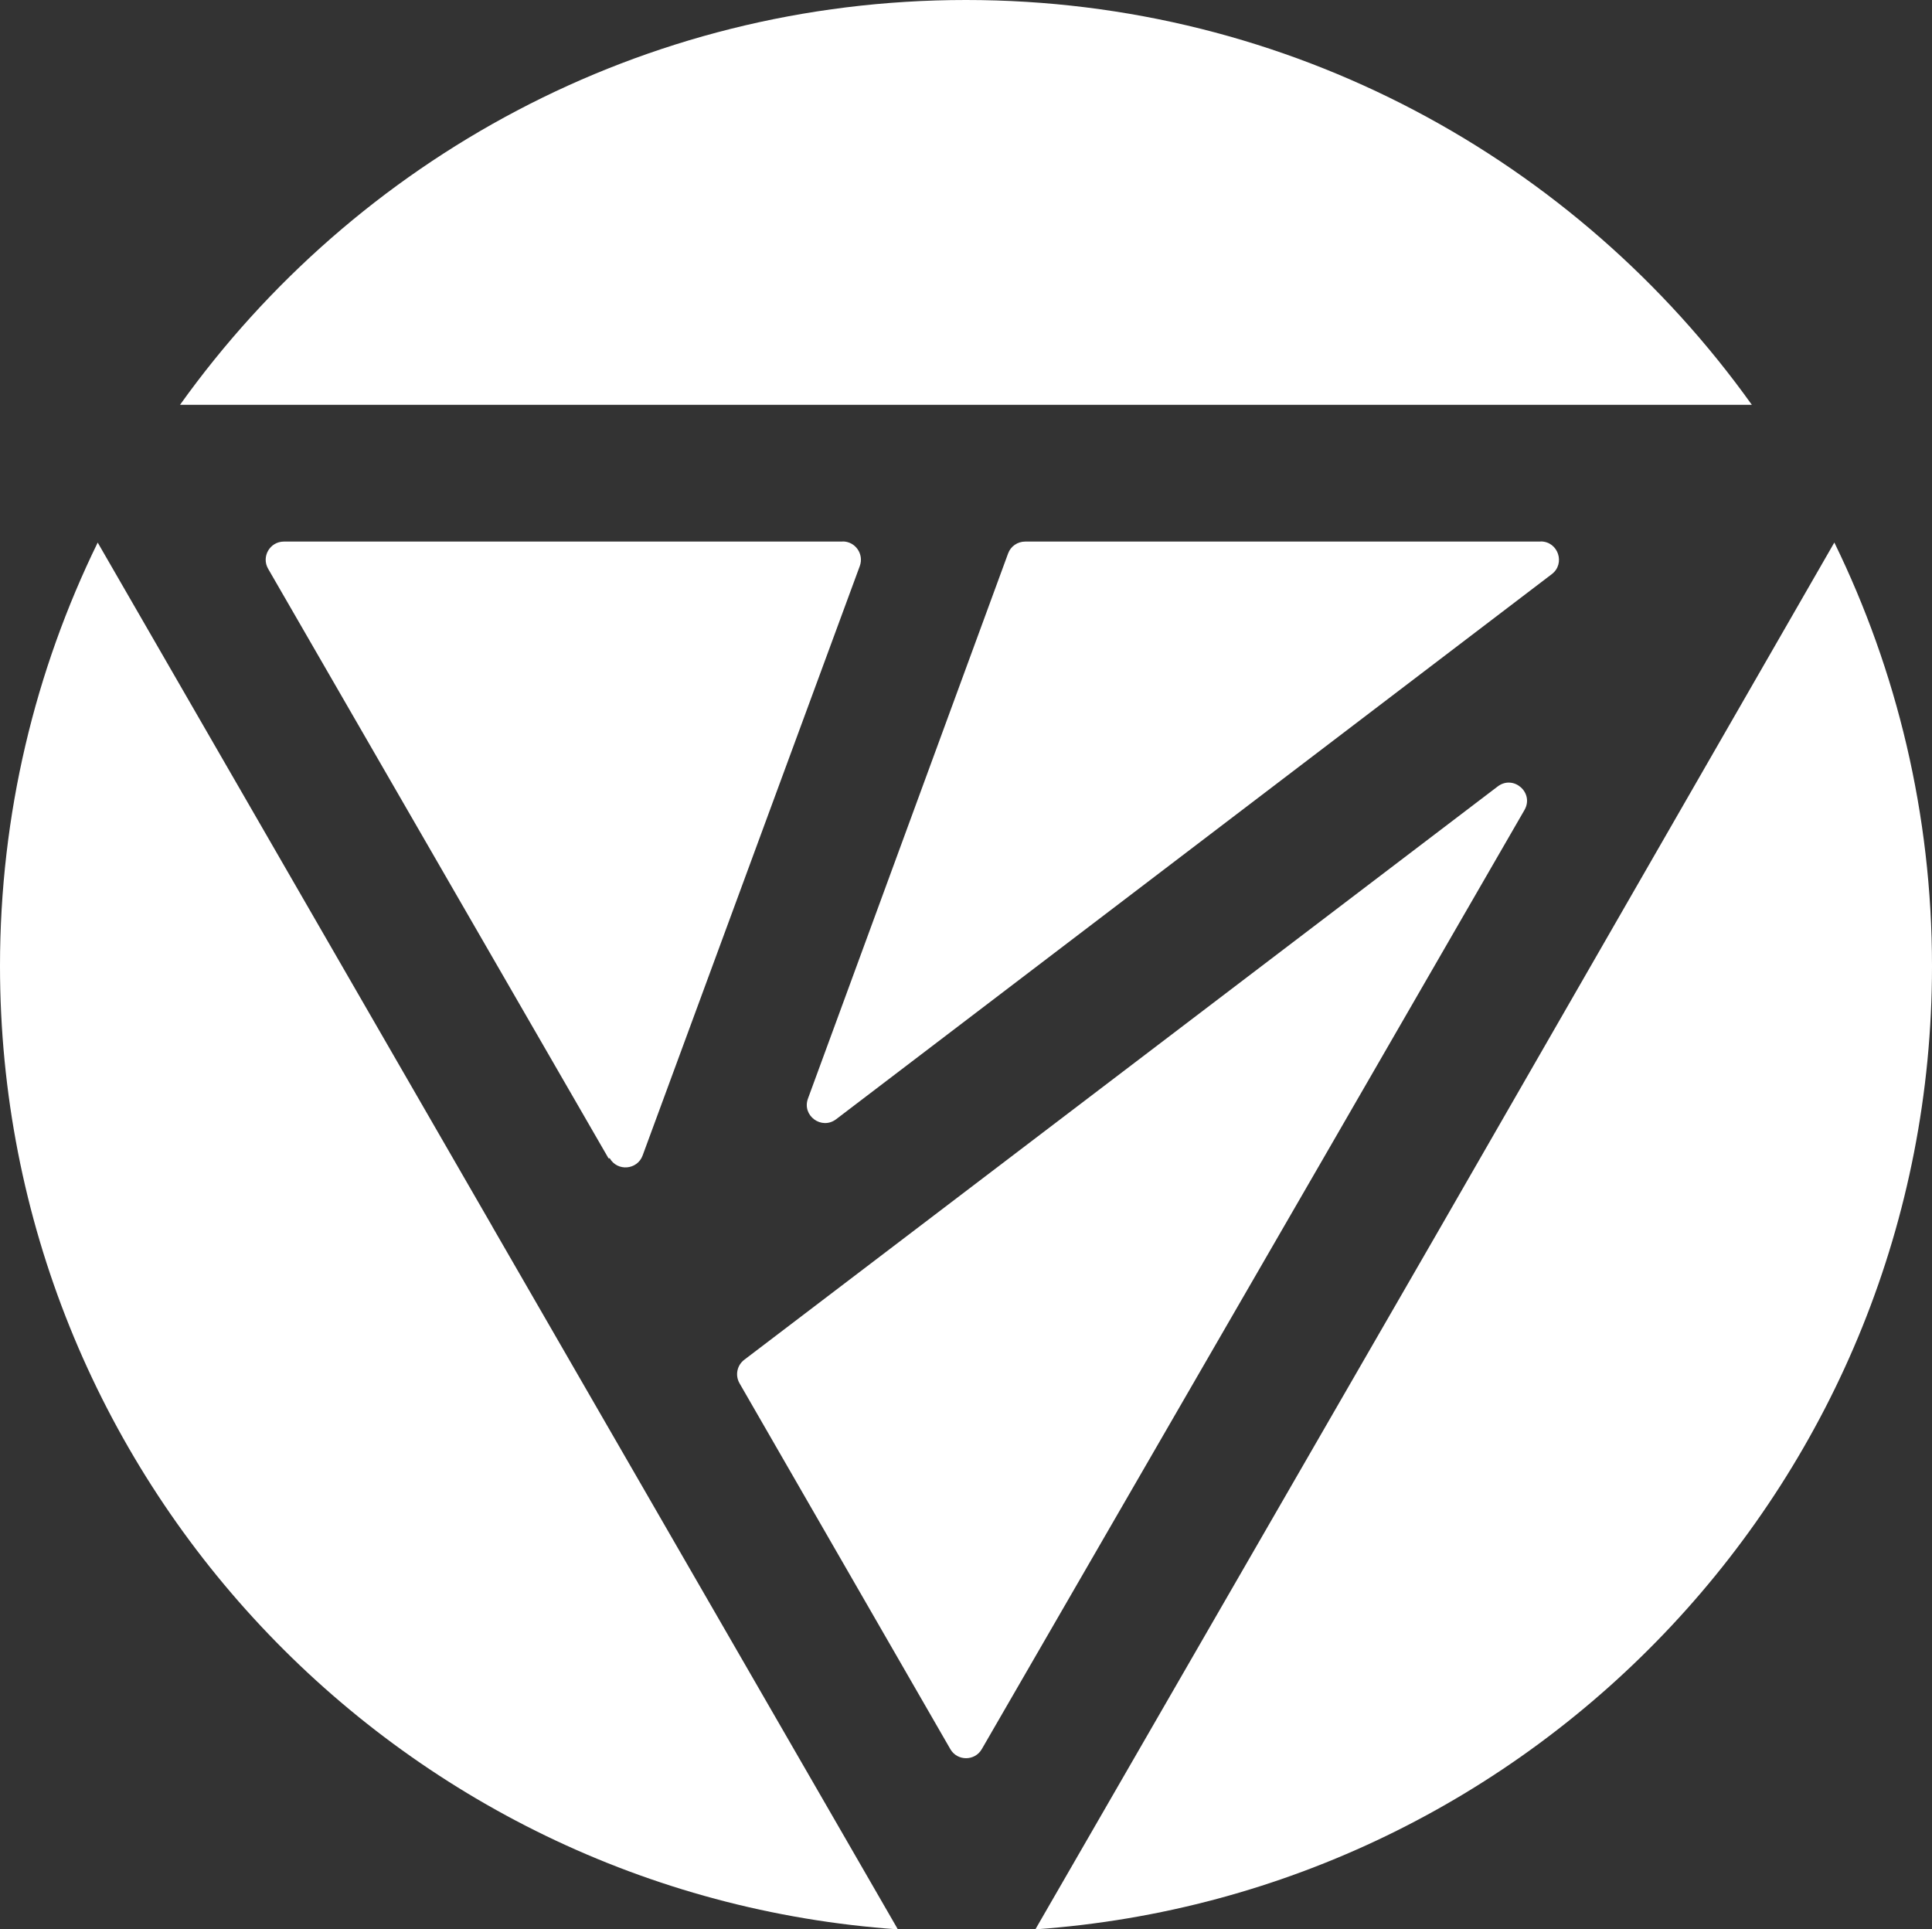 <?xml version="1.0" encoding="UTF-8"?>
<svg id="Layer_2" data-name="Layer 2" xmlns="http://www.w3.org/2000/svg" viewBox="0 0 155.83 155.61">
  <rect x="0" y="0" width="155.83" height="155.61" fill="#333333" stroke="none"/>
  <defs>
    <style>
      .cls-1 {
        fill: #fff;
      }
    </style>
  </defs>
  <g id="Layer_1-2" data-name="Layer 1">
    <g>
      <path class="cls-1" d="m122.96,65.33c.8-1.39-.88-2.87-2.16-1.9l-60.77,46.24c-.59.45-.75,1.26-.38,1.9l17,29.5c.56.98,1.98.98,2.54,0l27.55-47.65,16.22-28.09Z"/>
      <path class="cls-1" d="m67.98,43.68H22.9c-1.13,0-1.84,1.22-1.27,2.2l27.45,47.54h.1c.62,1.08,2.22.94,2.65-.22l17.52-47.55c.35-.96-.36-1.98-1.38-1.98Z"/>
      <path class="cls-1" d="m77.91,32.65h63.39C127.18,12.89,104.06,0,77.91,0S28.65,12.89,14.52,32.65h63.39Z"/>
      <path class="cls-1" d="m147.95,43.76l-31.74,55.18-32.7,56.67c40.42-2.87,72.32-36.55,72.32-77.69,0-12.25-2.84-23.84-7.87-34.15Z"/>
      <path class="cls-1" d="m39.72,98.94L7.88,43.76C2.84,54.07,0,65.66,0,77.91c0,41.18,31.96,74.88,72.42,77.7l-32.71-56.68Z"/>
      <path class="cls-1" d="m124.27,43.68h-41.58c-.62,0-1.17.38-1.38.96l-16.14,43.96c-.51,1.38,1.1,2.56,2.27,1.67l57.72-43.96c1.12-.85.52-2.64-.89-2.64Z"/>
    </g>
  </g>
</svg>